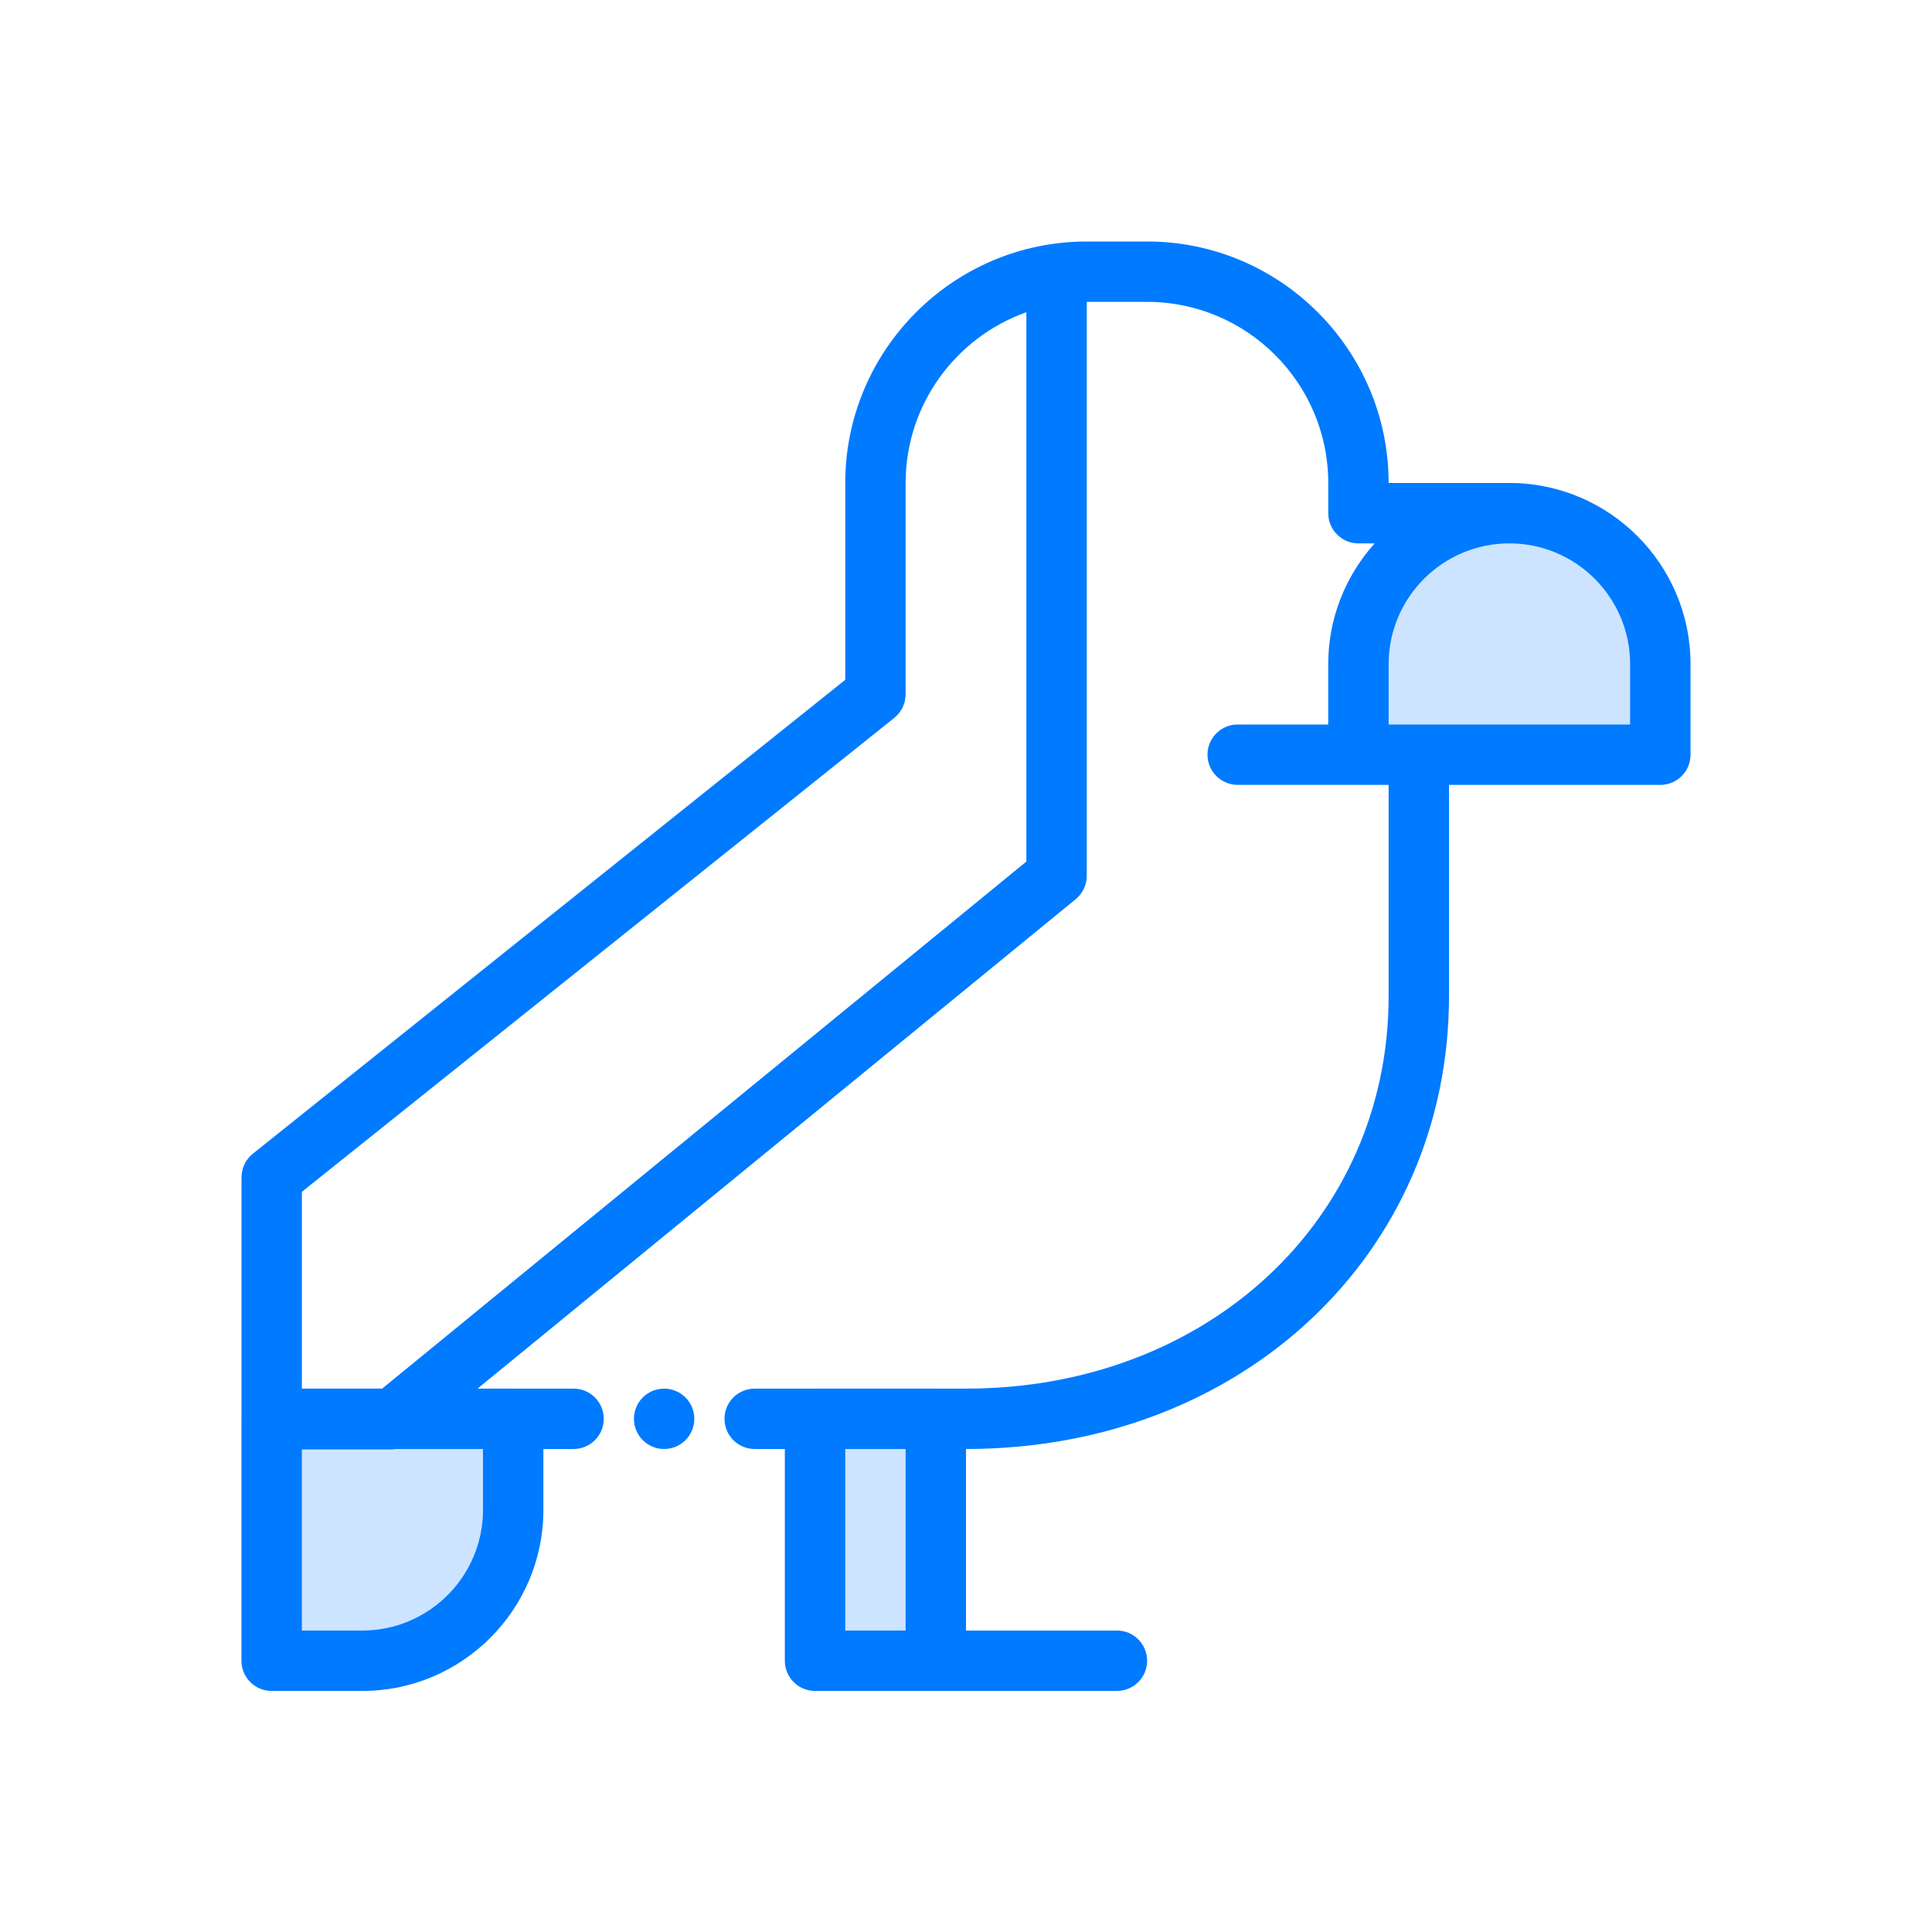 <svg id="Layer" enable-background="new 0 0 64 64" height="512" viewBox="0 0 64 64" width="512" xmlns="http://www.w3.org/2000/svg"><g fill="#cce4ff"><path d="m31 56.014h-4c-.553 0-1-.447-1-1v-8.014c0-.553.447-1 1-1h4c.553 0 1 .447 1 1v8.014c0 .552-.447 1-1 1z"/><path d="m55 26h-10c-.553 0-1-.448-1-1v-3c0-3.309 2.691-6 6-6s6 2.691 6 6v3c0 .552-.447 1-1 1z"/><path d="m12 56.014h-3c-.553 0-1-.447-1-1v-8.014c0-.553.447-1 1-1h8c.553 0 1 .447 1 1v3.014c0 3.308-2.691 6-6 6z"/></g><path d="m50 16h-4c0-4.411-3.589-8-8-8h-2c-4.411 0-8 3.589-8 8v6.52l-19.625 15.699c-.237.19-.375.477-.375.781v8 .014 8c0 .553.447 1 1 1h3c3.309 0 6-2.691 6-6v-2.014h1c.553 0 1-.447 1-1s-.447-1-1-1h-2-1.182l19.814-16.212c.233-.19.368-.475.368-.774v-19.014h2c3.309 0 6 2.691 6 6v1c0 .552.447 1 1 1h.54c-.954 1.063-1.54 2.462-1.54 4v2h-3c-.553 0-1 .448-1 1s.447 1 1 1h5v7c0 7.411-6.019 13-14 13h-7c-.553 0-1 .447-1 1s.447 1 1 1h1v7.014c0 .553.447 1 1 1h10c.553 0 1-.447 1-1s-.447-1-1-1h-5v-6.014c9.121 0 16-6.448 16-15v-7h7c.553 0 1-.448 1-1v-3c0-3.309-2.691-6-6-6zm-34 34.014c0 2.206-1.794 4-4 4h-2v-6h3c.027 0 .052-.012.079-.014h2.921zm18-21.474-21.341 17.46h-2.659v-6.52l19.625-15.7c.237-.189.375-.476.375-.78v-7c0-2.607 1.672-4.832 4-5.657zm-4 25.474h-2v-6.014h2zm24-30.014h-8v-2c0-2.206 1.794-4 4-4s4 1.794 4 4z" fill="#007aff"/><circle cx="22" cy="47" fill="#007aff" r="1"/></svg>